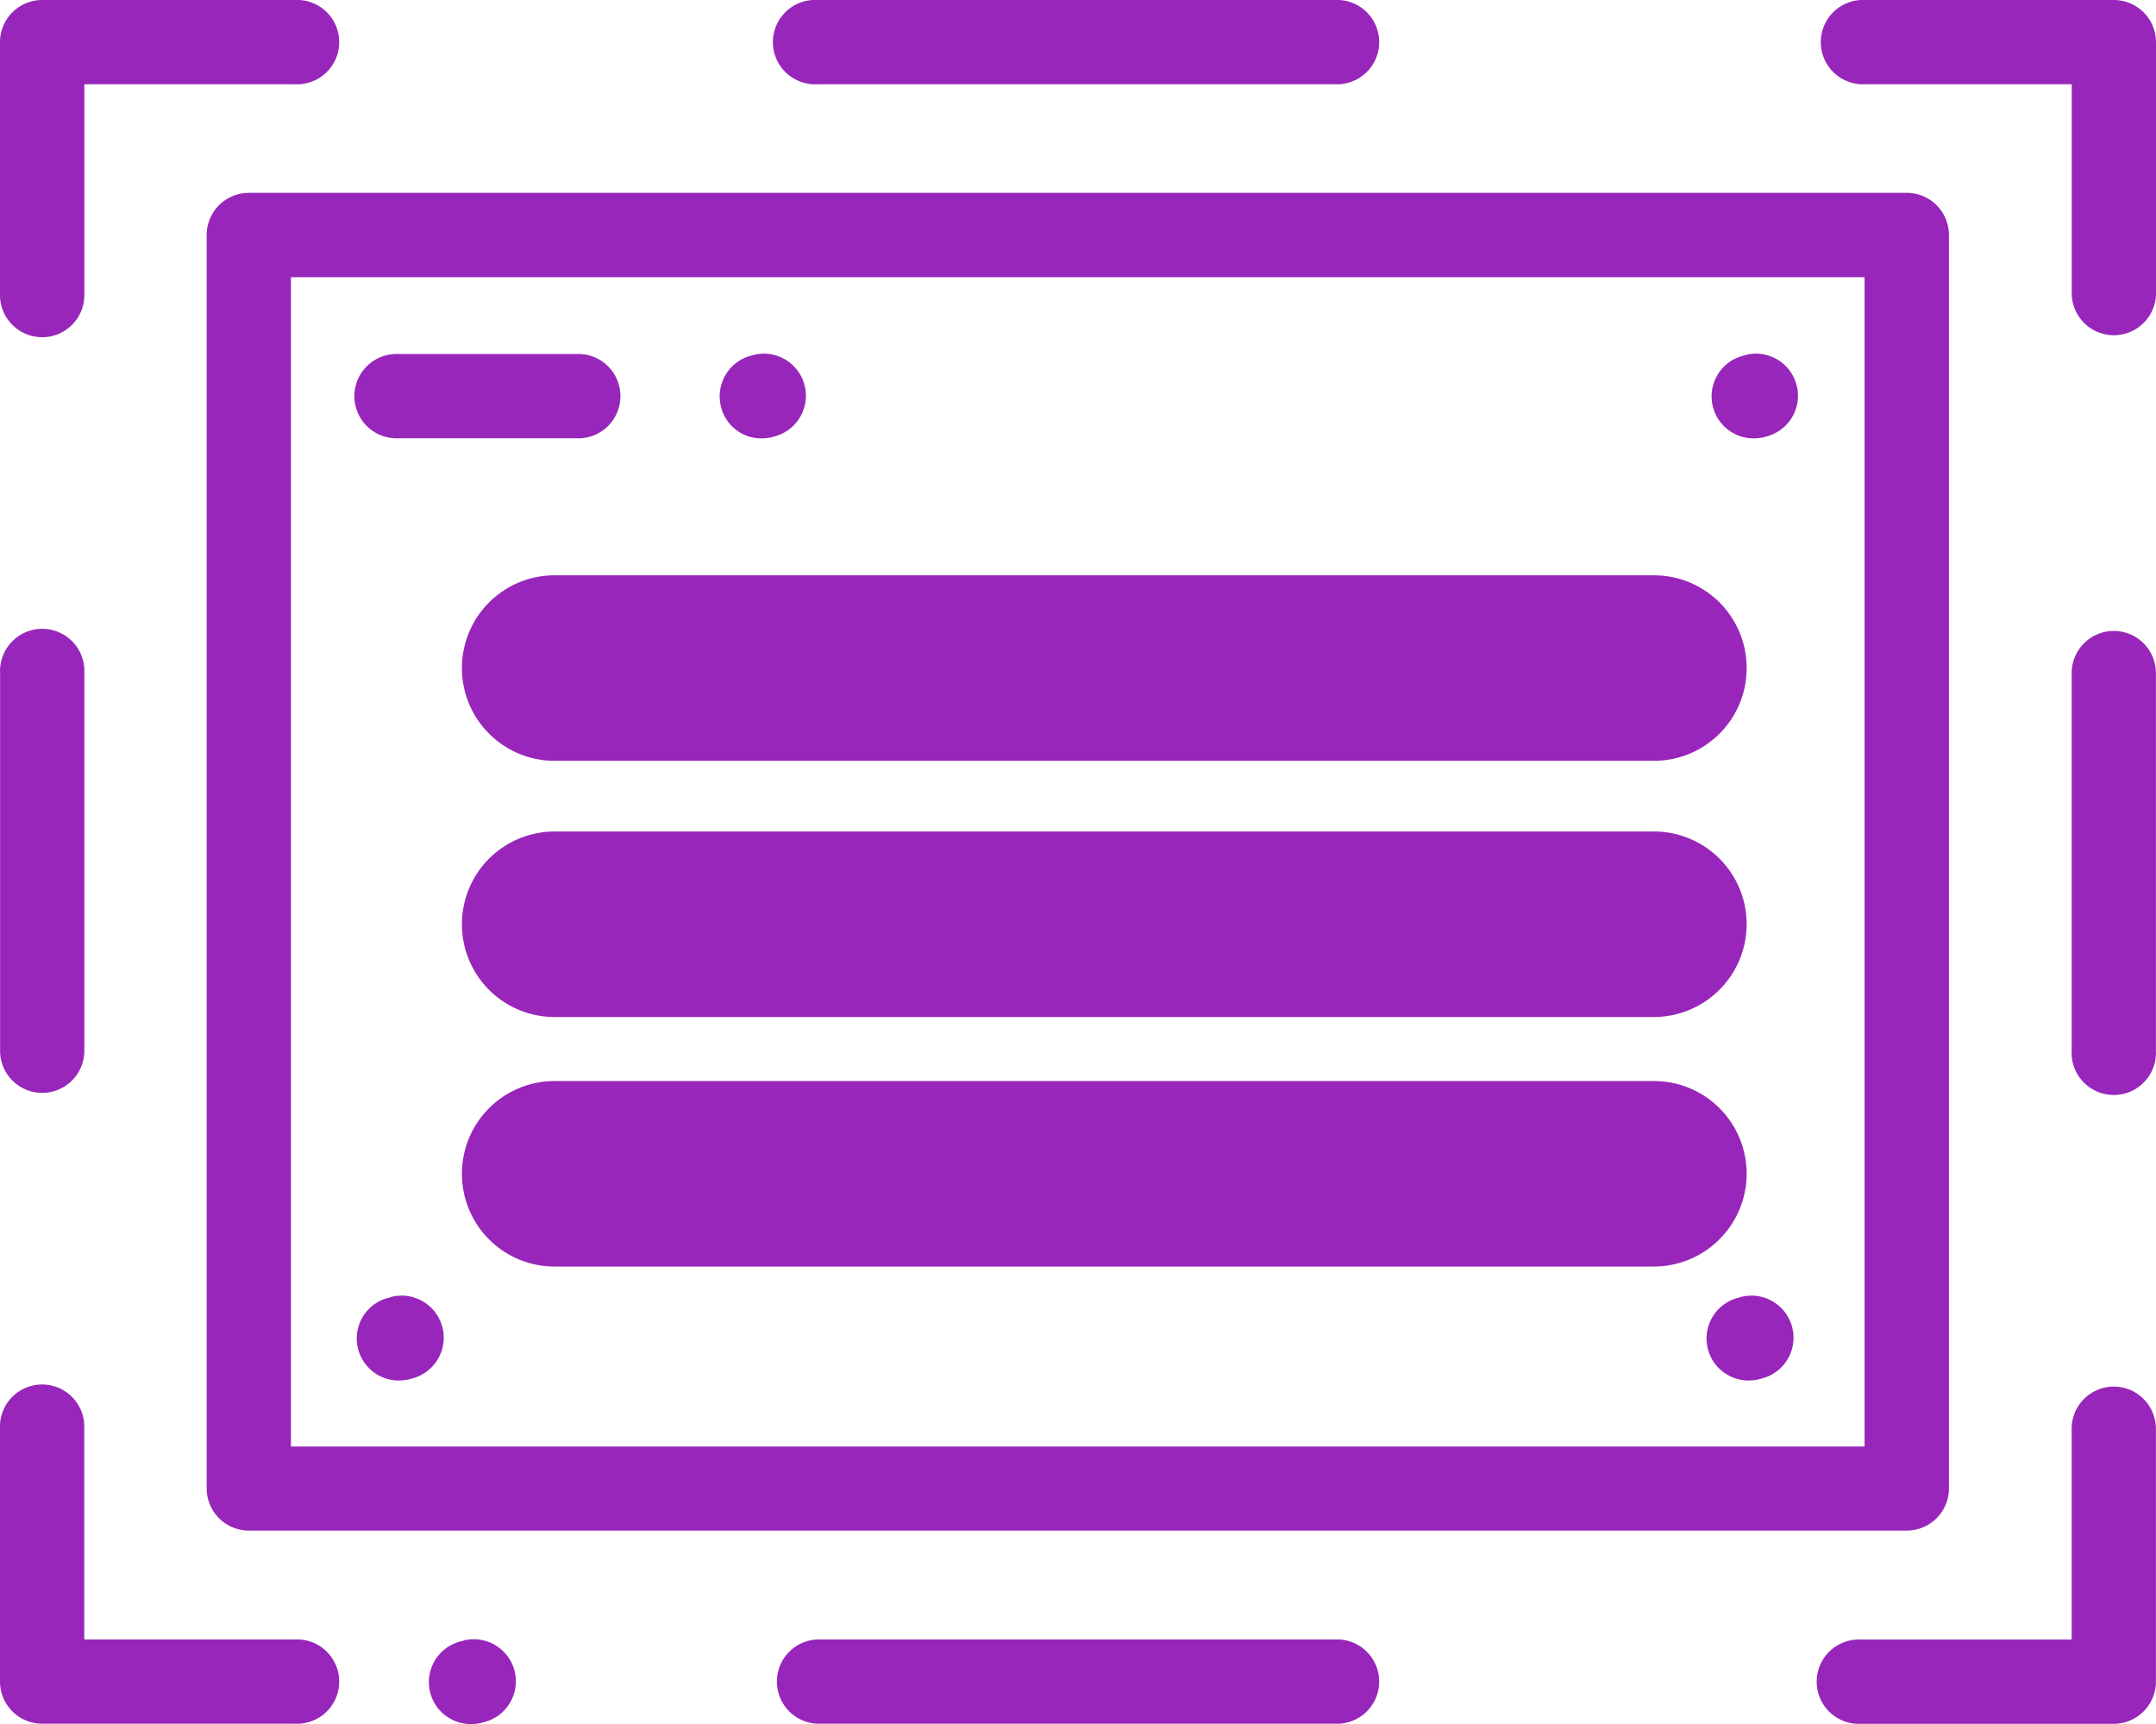 <svg id="Group_15" data-name="Group 15" xmlns="http://www.w3.org/2000/svg" width="22.595" height="18.068" viewBox="0 0 22.595 18.068">
  <path id="Path_8" data-name="Path 8" d="M61.3,57.642V70.777a.442.442,0,0,0,.442.442H79.117a.442.442,0,0,0,.442-.442V57.642a.442.442,0,0,0-.442-.442H61.742A.442.442,0,0,0,61.3,57.642Zm.883.442H78.675V70.338H62.183Z" transform="translate(-59.134 -55.179)" fill="#9826ba"/>
  <path id="Path_9" data-name="Path 9" d="M106.225,384.272l-.025.007a.44.44,0,0,0,.1.869.5.5,0,0,0,.1-.011l.025-.007a.441.441,0,1,0-.2-.859Z" transform="translate(-102.119 -370.681)" fill="#9826ba"/>
  <path id="Path_10" data-name="Path 10" d="M506.525,384.272l-.025.007a.44.44,0,0,0,.1.869.529.529,0,0,0,.1-.011l.025-.007a.441.441,0,1,0-.2-.859Z" transform="translate(-488.273 -370.681)" fill="#9826ba"/>
  <path id="Path_11" data-name="Path 11" d="M508.025,104.872l-.025.007a.44.44,0,0,0,.1.869.5.5,0,0,0,.1-.011l.025-.007a.441.441,0,0,0-.2-.859Z" transform="translate(-489.72 -101.154)" fill="#9826ba"/>
  <path id="Path_12" data-name="Path 12" d="M213.9,105.748a.5.5,0,0,0,.1-.011l.025-.007a.441.441,0,0,0-.2-.859l-.025.007a.441.441,0,0,0-.329.53A.434.434,0,0,0,213.9,105.748Z" transform="translate(-205.917 -101.154)" fill="#9826ba"/>
  <path id="Path_13" data-name="Path 13" d="M127.625,486.167l-.025.007a.44.44,0,0,0,.1.869.533.533,0,0,0,.1-.011l.025-.007a.441.441,0,1,0-.2-.859Z" transform="translate(-122.763 -468.975)" fill="#9826ba"/>
  <path id="Path_14" data-name="Path 14" d="M542.492,411.2a.442.442,0,0,0-.442.442v2.209h-2.209a.442.442,0,1,0,0,.883h2.65a.442.442,0,0,0,.442-.442v-2.65A.442.442,0,0,0,542.492,411.2Z" transform="translate(-520.339 -396.669)" fill="#9826ba"/>
  <path id="Path_15" data-name="Path 15" d="M235.712,486.2h-5.47a.442.442,0,0,0,0,.883h5.47a.442.442,0,0,0,0-.883Z" transform="translate(-221.679 -469.019)" fill="#9826ba"/>
  <path id="Path_16" data-name="Path 16" d="M3.092,413.85H.883v-2.209a.442.442,0,1,0-.883,0v2.65a.442.442,0,0,0,.442.442h2.65a.442.442,0,1,0,0-.883Z" transform="translate(0 -396.669)" fill="#9826ba"/>
  <path id="Path_17" data-name="Path 17" d="M.442,191.941a.442.442,0,0,0,.442-.442v-3.958a.442.442,0,1,0-.883,0V191.5A.441.441,0,0,0,.442,191.941Z" transform="translate(0 -180.488)" fill="#9826ba"/>
  <path id="Path_18" data-name="Path 18" d="M.442,3.534a.442.442,0,0,0,.442-.442V.883H3.092a.442.442,0,1,0,0-.883H.442A.442.442,0,0,0,0,.442v2.65A.442.442,0,0,0,.442,3.534Z" fill="#9826ba"/>
  <path id="Path_19" data-name="Path 19" d="M230.242.883h5.47a.442.442,0,0,0,0-.883h-5.47a.442.442,0,1,0,0,.883Z" transform="translate(-221.679)" fill="#9826ba"/>
  <path id="Path_20" data-name="Path 20" d="M542.492,0h-2.65a.442.442,0,0,0,0,.883h2.209V3.092a.442.442,0,0,0,.883,0V.442A.442.442,0,0,0,542.492,0Z" transform="translate(-520.339)" fill="#9826ba"/>
  <path id="Path_21" data-name="Path 21" d="M614.842,187.1a.442.442,0,0,0-.442.442V191.5a.442.442,0,1,0,.883,0v-3.961A.442.442,0,0,0,614.842,187.1Z" transform="translate(-592.689 -180.488)" fill="#9826ba"/>
  <path id="Path_22" data-name="Path 22" d="M106.242,105.883H108.1a.442.442,0,1,0,0-.883h-1.862a.442.442,0,1,0,0,.883Z" transform="translate(-102.061 -101.29)" fill="#9826ba"/>
  <path id="Path_23" data-name="Path 23" d="M149.492,172.544h-11.52a.971.971,0,0,1-.972-.972h0a.971.971,0,0,1,.972-.972h11.52a.971.971,0,0,1,.972.972h0A.971.971,0,0,1,149.492,172.544Z" transform="translate(-132.159 -164.571)" fill="#9826ba"/>
  <path id="Path_24" data-name="Path 24" d="M149.492,248.544h-11.52a.971.971,0,0,1-.972-.972h0a.971.971,0,0,1,.972-.972h11.52a.971.971,0,0,1,.972.972h0A.974.974,0,0,1,149.492,248.544Z" transform="translate(-132.159 -237.886)" fill="#9826ba"/>
  <path id="Path_25" data-name="Path 25" d="M149.492,322.544h-11.52a.971.971,0,0,1-.972-.972h0a.971.971,0,0,1,.972-.972h11.52a.971.971,0,0,1,.972.972h0A.974.974,0,0,1,149.492,322.544Z" transform="translate(-132.159 -309.271)" fill="#9826ba"/>
</svg>
